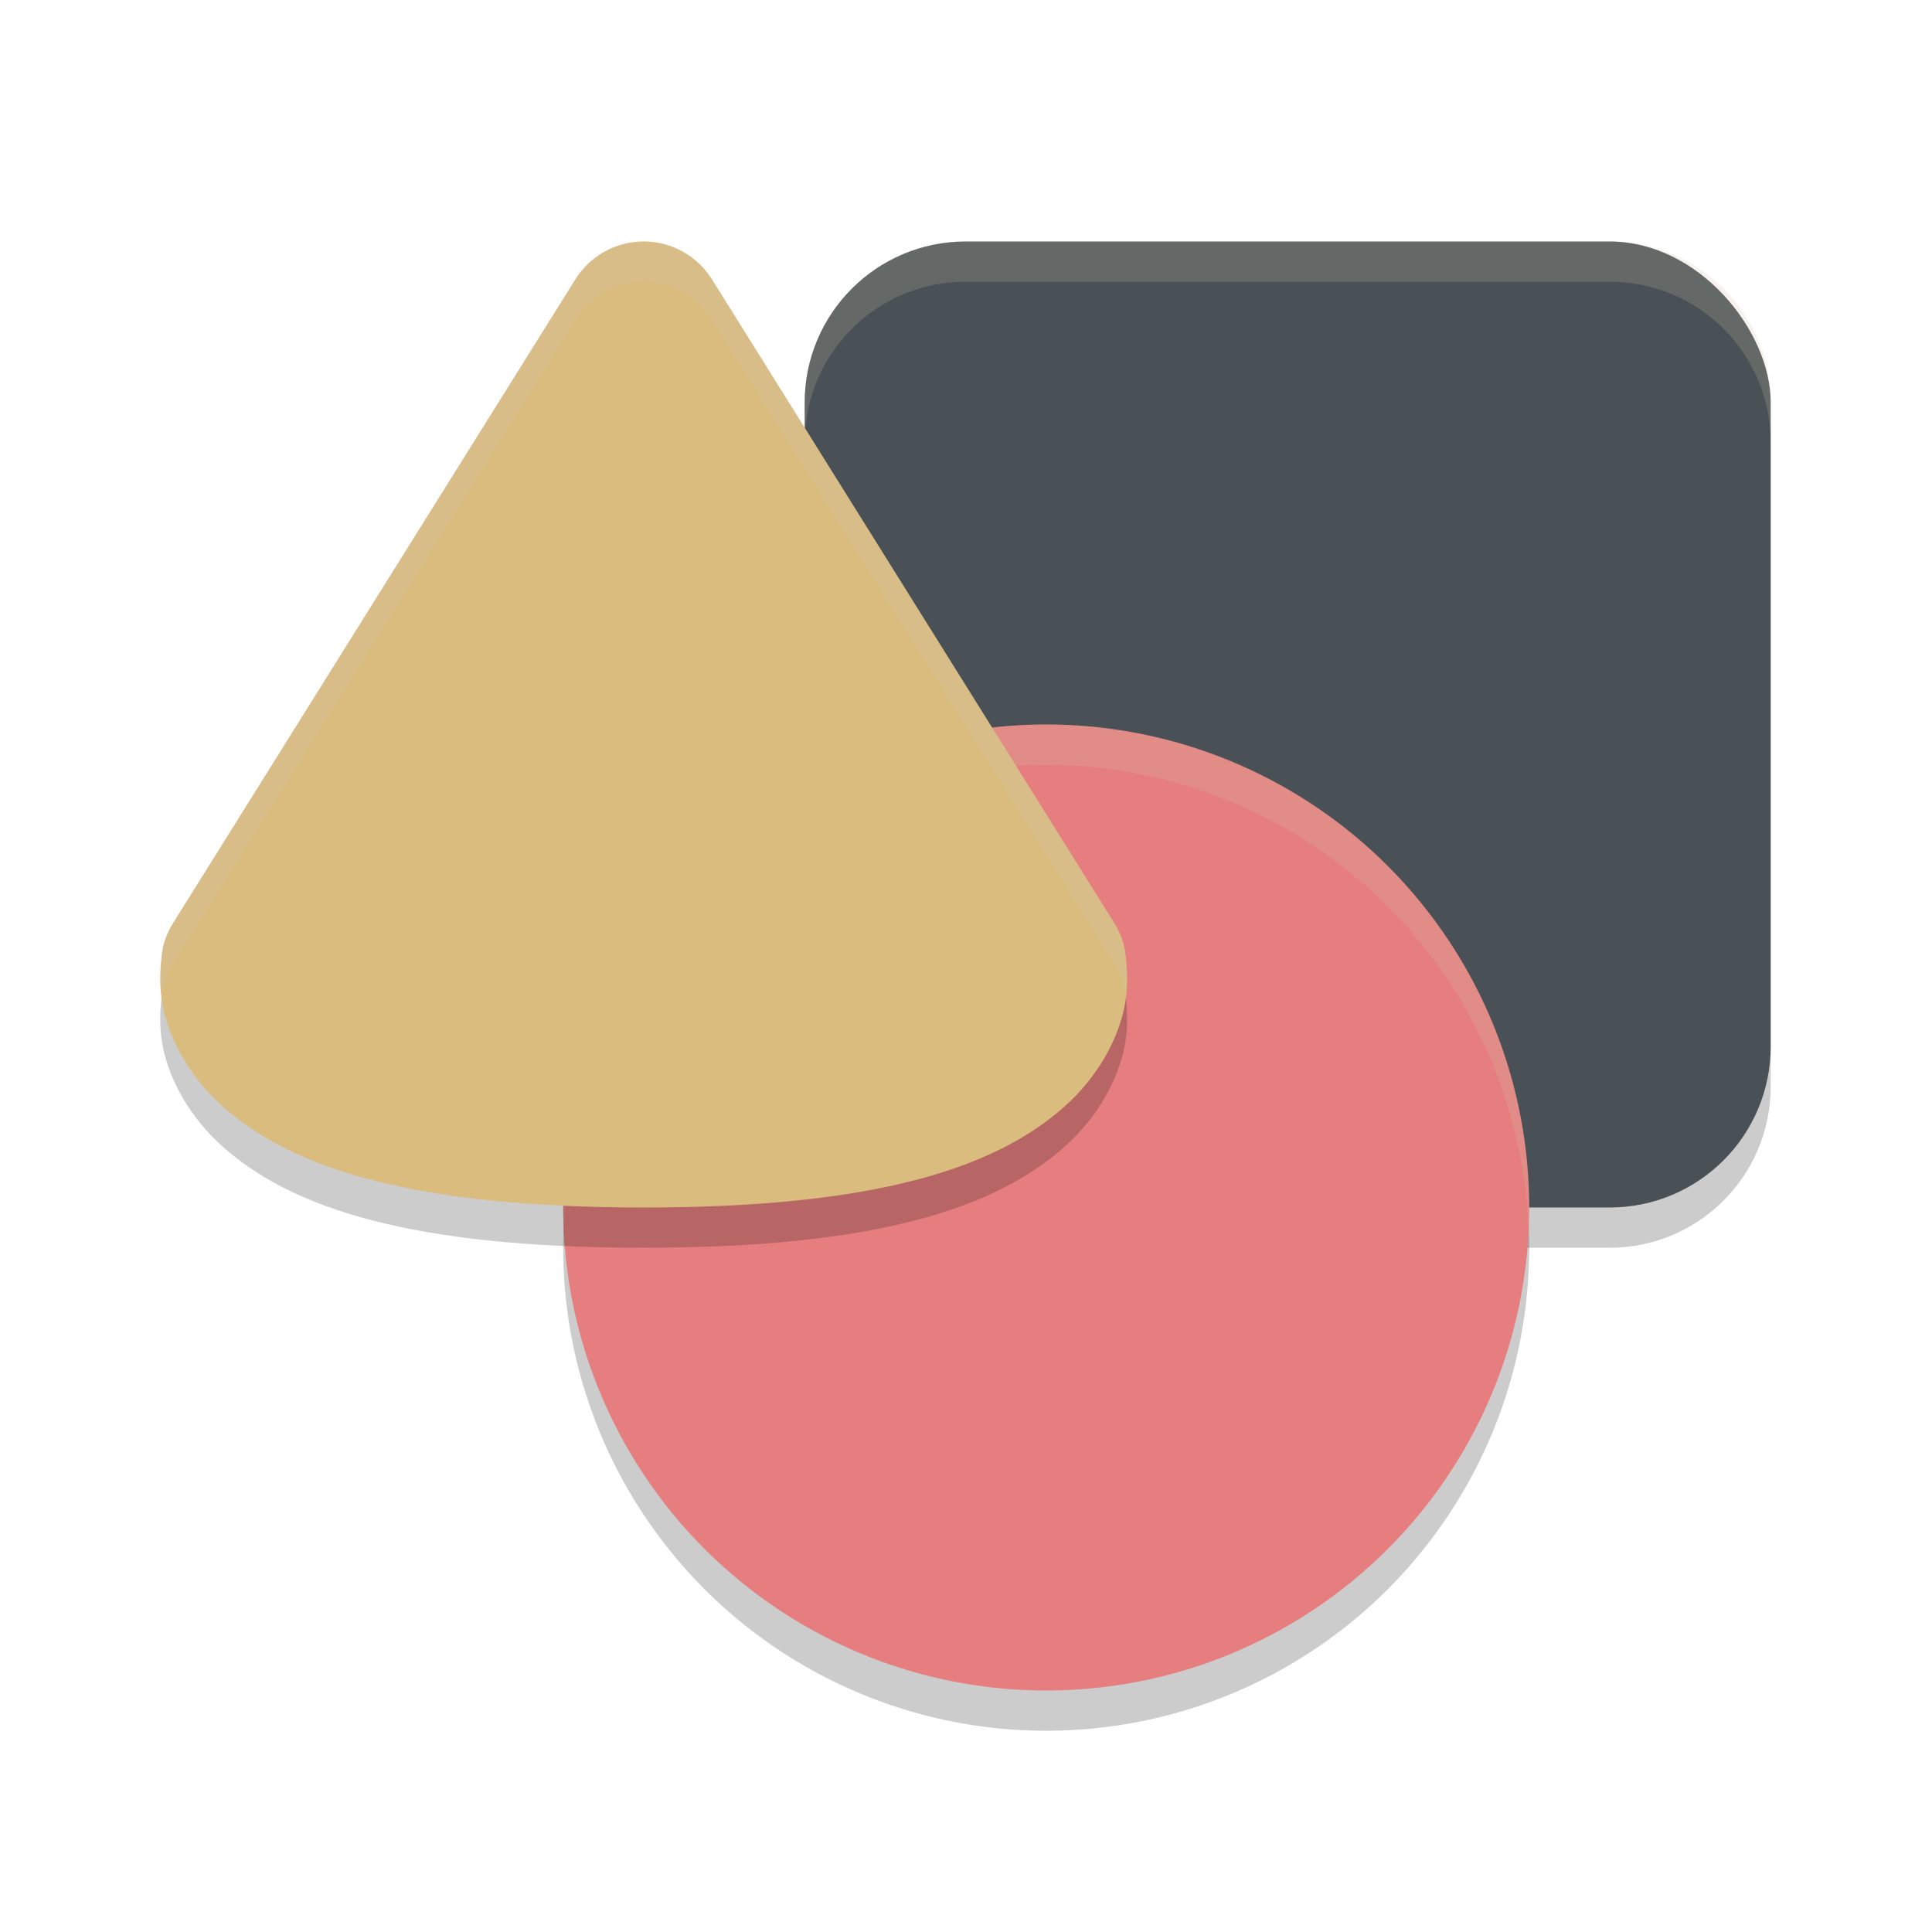 <svg xmlns="http://www.w3.org/2000/svg" width="24" height="24" version="1.1">
 <g transform="matrix(0.5,0,0,0.5,-0.004,1.068e-5)">
  <rect style="opacity:0.2" width="24" height="24" x="20" y="7" ry="4"/>
  <rect style="fill:#495156" width="24" height="24" x="20" y="6" ry="4"/>
  <path style="opacity:0.2;fill:#d3c6aa" d="m 24,6 c -2.216,0 -4,1.784 -4,4 v 1 c 0,-2.216 1.784,-4 4,-4 h 16 c 2.216,0 4,1.784 4,4 V 10 C 44,7.784 42.216,6 40,6 Z"/>
  <circle style="opacity:0.2" cx="26" cy="31" r="12"/>
  <circle style="fill:#e67e80" cx="26" cy="30" r="12"/>
  <path style="opacity:0.2;fill:#d3c6aa" d="M 26,18 A 12,12 0 0 0 14,30 12,12 0 0 0 14.02,30.594 12,12 0 0 1 26,19 12,12 0 0 1 37.98,30.406 12,12 0 0 0 38,30 12,12 0 0 0 26,18 Z"/>
  <path style="opacity:0.2" d="m 16.023,7 c -0.698,-0.008 -1.349,0.348 -1.719,0.939 L 4.305,23.939 c -0.111,0.178 -0.193,0.372 -0.244,0.576 0,0 -0.16,0.76 -0.002,1.518 0.158,0.757 0.623,1.692 1.488,2.461 C 7.277,30.032 10.258,31 16,31 c 5.742,0 8.723,-0.968 10.453,-2.506 0.865,-0.769 1.331,-1.704 1.488,-2.461 0.158,-0.757 -0.002,-1.518 -0.002,-1.518 -0.051,-0.204 -0.133,-0.398 -0.244,-0.576 l -10,-16 C 17.334,7.362 16.704,7.008 16.023,7 Z"/>
  <path style="fill:#dbbc7f" d="m 16.023,6 c -0.698,-0.008 -1.349,0.348 -1.719,0.939 L 4.305,22.939 c -0.111,0.178 -0.193,0.372 -0.244,0.576 0,0 -0.16,0.76 -0.002,1.518 0.158,0.757 0.623,1.692 1.488,2.461 C 7.277,29.032 10.258,30 16,30 c 5.742,0 8.723,-0.968 10.453,-2.506 0.865,-0.769 1.331,-1.704 1.488,-2.461 0.158,-0.757 -0.002,-1.518 -0.002,-1.518 -0.051,-0.204 -0.133,-0.398 -0.244,-0.576 l -10,-16 C 17.334,6.362 16.704,6.008 16.023,6 Z"/>
  <path style="opacity:0.2;fill:#d3c6aa" d="M 16.023,6 C 15.326,5.992 14.675,6.348 14.305,6.939 L 4.305,22.939 c -0.111,0.178 -0.193,0.372 -0.244,0.576 0,0 -0.113,0.597 -0.033,1.258 0.014,-0.097 0.033,-0.258 0.033,-0.258 0.051,-0.204 0.133,-0.398 0.244,-0.576 L 14.305,7.939 C 14.675,7.348 15.326,6.992 16.023,7 c 0.681,0.008 1.311,0.362 1.672,0.939 l 10,16 c 0.111,0.178 0.193,0.372 0.244,0.576 0,0 0.019,0.161 0.033,0.258 0.08,-0.66 -0.033,-1.258 -0.033,-1.258 -0.051,-0.204 -0.133,-0.398 -0.244,-0.576 l -10,-16 C 17.334,6.362 16.704,6.008 16.023,6 Z"/>
 </g>
</svg>
